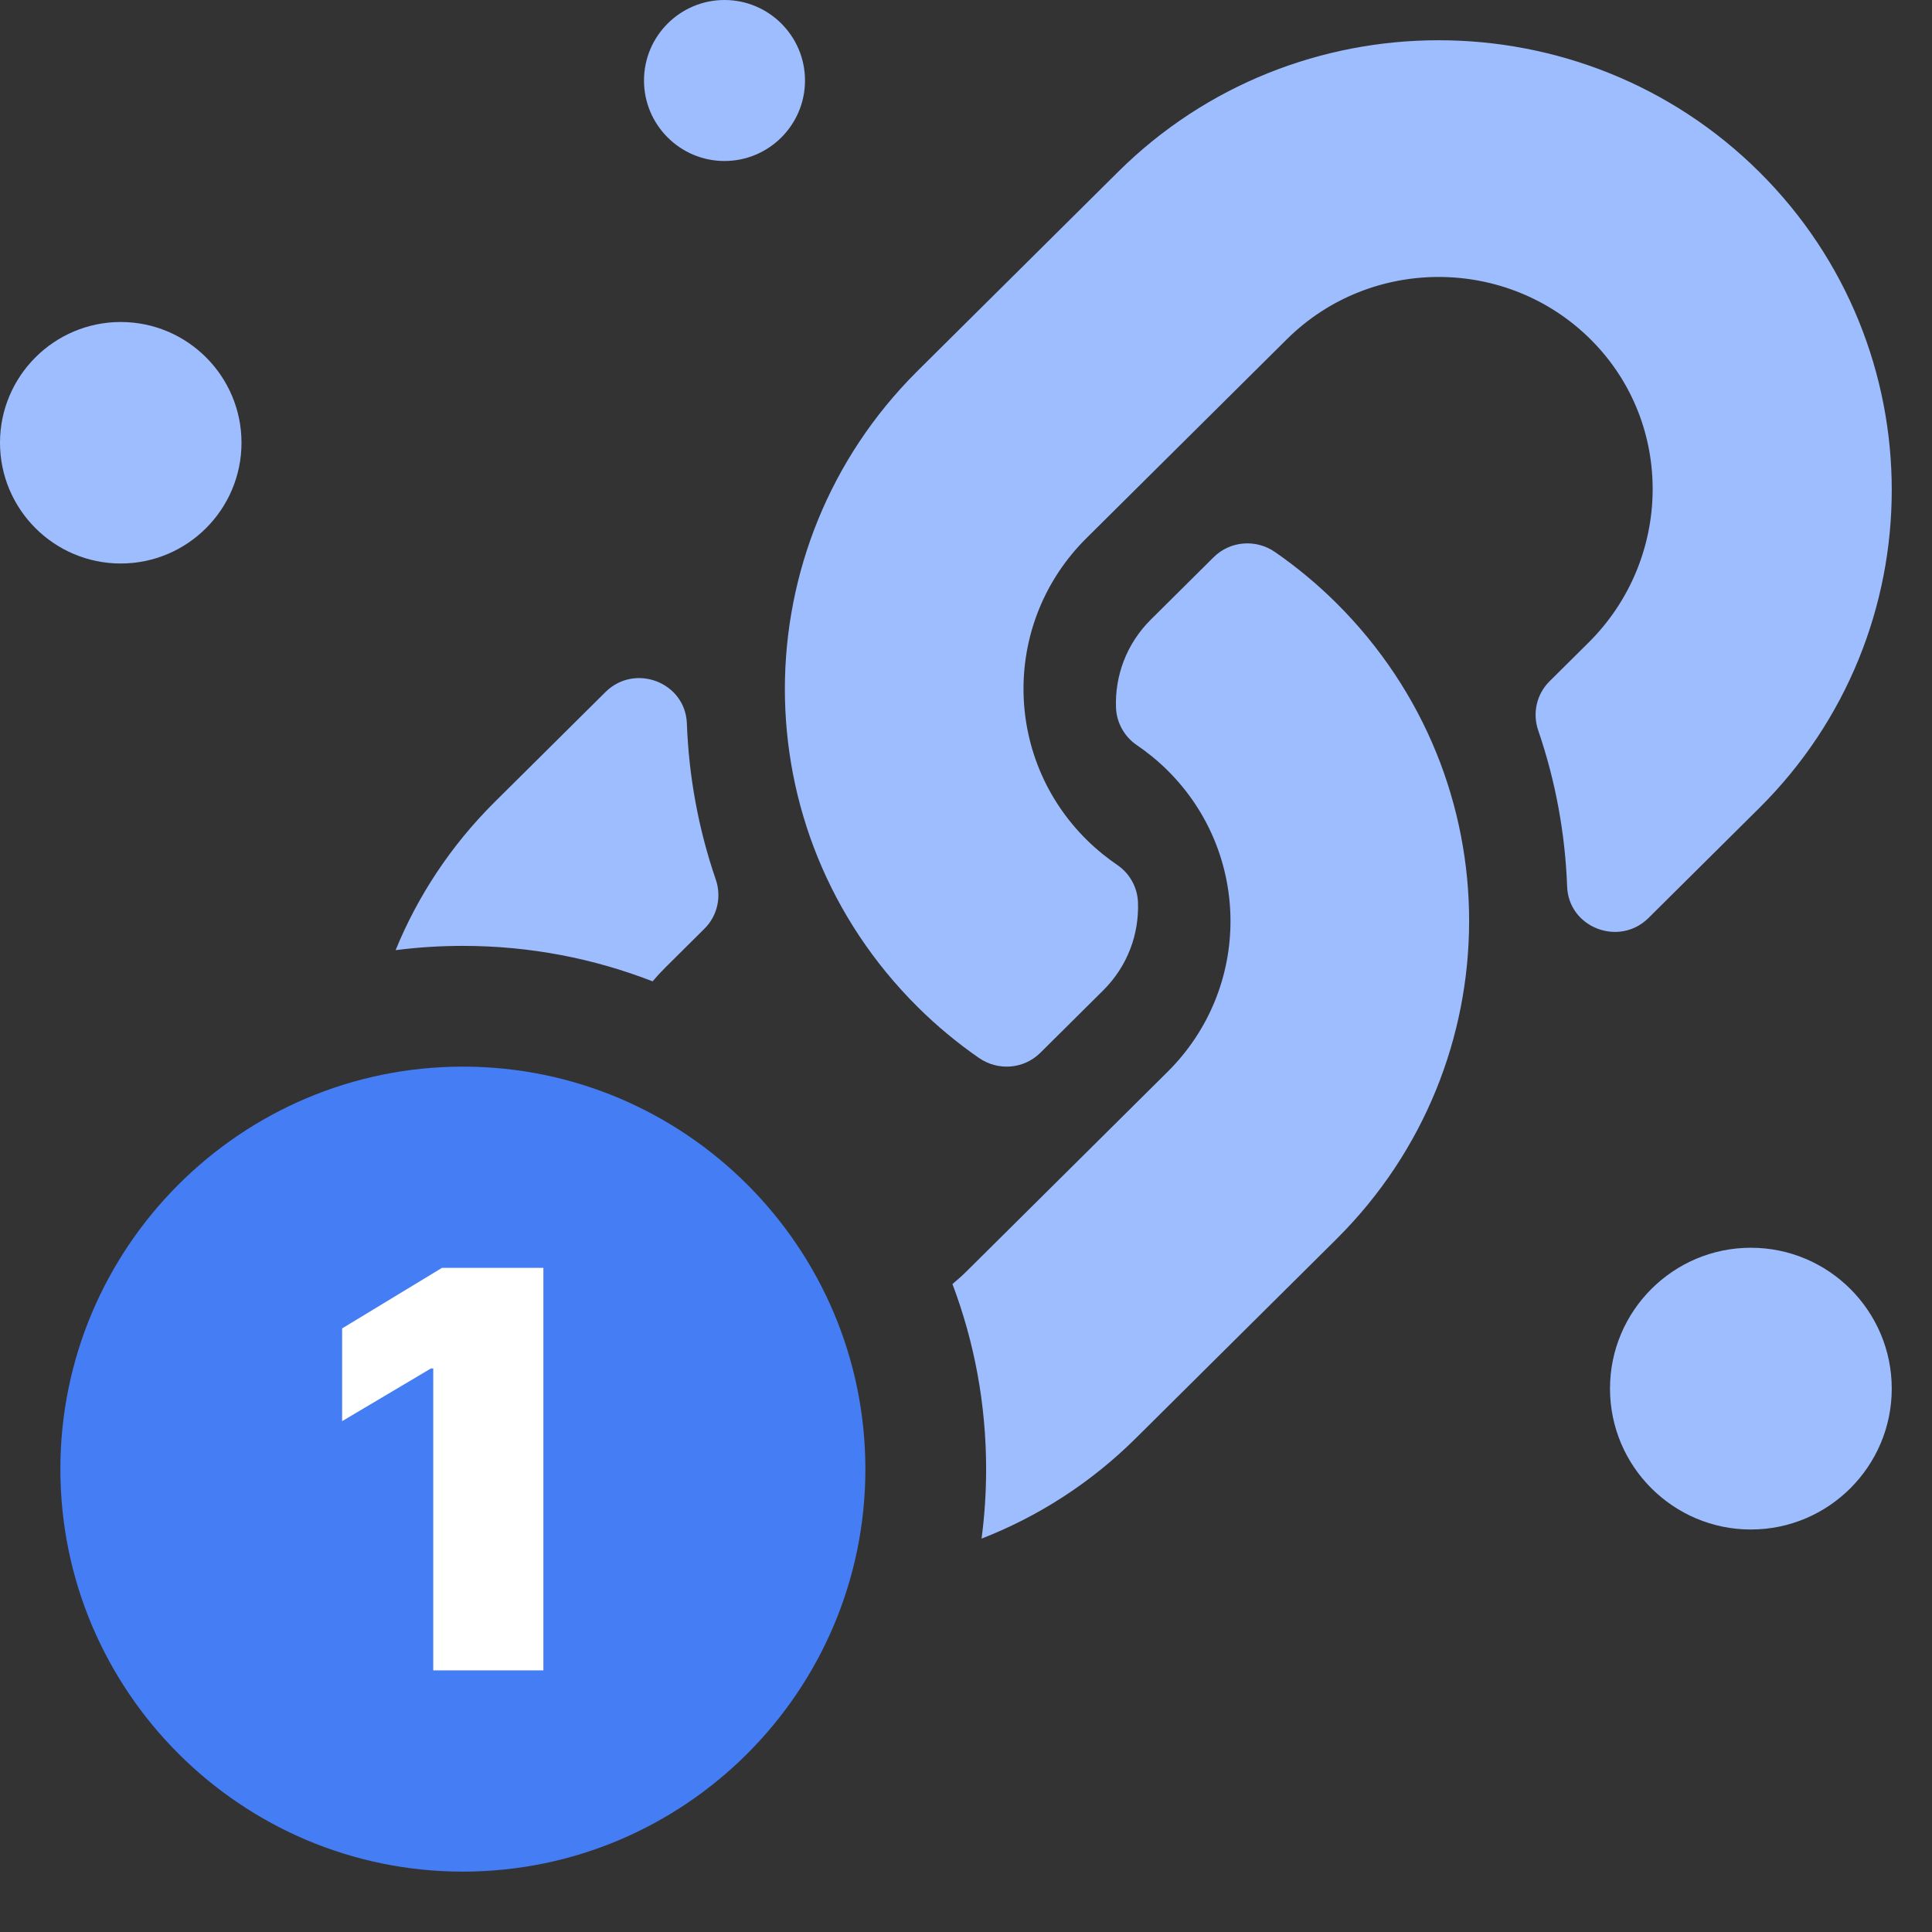 <svg width="96" height="96" viewBox="0 0 96 96" fill="none" xmlns="http://www.w3.org/2000/svg">
<rect x="0" y="0" width="96" height="96" fill="#333333" stroke="none"/>
<path fill-rule="evenodd" clip-rule="evenodd" d="M87.413 8.538C78.631 -0.179 64.342 -0.18 55.559 8.538L45.601 18.422L45.601 18.422L45.601 18.422C45.584 18.44 45.564 18.459 45.548 18.476C36.869 27.138 36.748 41.242 45.601 50.039C46.538 50.969 47.556 51.815 48.642 52.568C49.591 53.226 50.874 53.126 51.692 52.314L54.812 49.217C56.05 47.989 56.604 46.387 56.546 44.833C56.532 44.466 56.431 44.107 56.252 43.785C56.074 43.463 55.822 43.187 55.516 42.979C55.085 42.684 54.532 42.262 53.984 41.718C49.824 37.589 49.806 30.887 53.984 26.741L63.942 16.858C68.126 12.705 74.952 12.73 79.105 16.933C83.217 21.096 83.087 27.808 78.934 31.93L76.994 33.855C76.35 34.495 76.139 35.442 76.434 36.298C77.303 38.827 77.774 41.446 77.87 44.053C77.945 46.098 80.456 47.06 81.914 45.613L87.413 40.155C96.196 31.439 96.196 17.254 87.413 8.538ZM66.399 29.961C75.252 38.758 75.131 52.862 66.452 61.524C66.436 61.541 66.416 61.56 66.399 61.578L66.399 61.578L56.441 71.462C54.186 73.701 51.568 75.364 48.773 76.453C48.923 75.323 49 74.171 49 73C49 69.762 48.408 66.663 47.327 63.804C47.578 63.596 47.822 63.376 48.058 63.142L58.016 53.259C62.193 49.113 62.176 42.411 58.016 38.282C57.468 37.738 56.915 37.316 56.484 37.021C56.178 36.813 55.926 36.537 55.748 36.215C55.569 35.893 55.468 35.534 55.454 35.167C55.395 33.613 55.95 32.011 57.188 30.783L60.307 27.686C61.126 26.874 62.409 26.774 63.358 27.432C64.444 28.185 65.462 29.031 66.399 29.961ZM32.427 48.762C32.628 48.524 32.841 48.293 33.066 48.07L35.005 46.145C35.65 45.505 35.86 44.558 35.566 43.702C34.697 41.173 34.226 38.554 34.13 35.947C34.055 33.902 31.544 32.94 30.086 34.387L24.587 39.845C22.398 42.018 20.754 44.53 19.657 47.213C20.751 47.072 21.867 47 23 47C26.325 47 29.504 47.624 32.427 48.762Z" fill="#9EBDFF"/>
<path d="M43 73C43 61.971 34.029 53 23 53C11.971 53 3 61.971 3 73C3 84.029 11.971 93 23 93C34.029 93 43 84.029 43 73Z" fill="#457DF5"/>
<path d="M94 69C94 65.14 90.86 62 87 62C83.14 62 80 65.14 80 69C80 72.86 83.14 76 87 76C90.86 76 94 72.86 94 69Z" fill="#9EBDFF"/>
<path d="M40 4C40 1.794 38.206 0 36 0C33.794 0 32 1.794 32 4C32 6.206 33.794 8 36 8C38.206 8 40 6.206 40 4Z" fill="#9EBDFF"/>
<path d="M12 22C12 18.691 9.309 16 6 16C2.691 16 0 18.691 0 22C0 25.309 2.691 28 6 28C9.309 28 12 25.309 12 22Z" fill="#9EBDFF"/>
<path d="M27 63V83H21.528V68H21.409L17 70.617V66.008L21.961 63H27Z" fill="white"/>
</svg>
